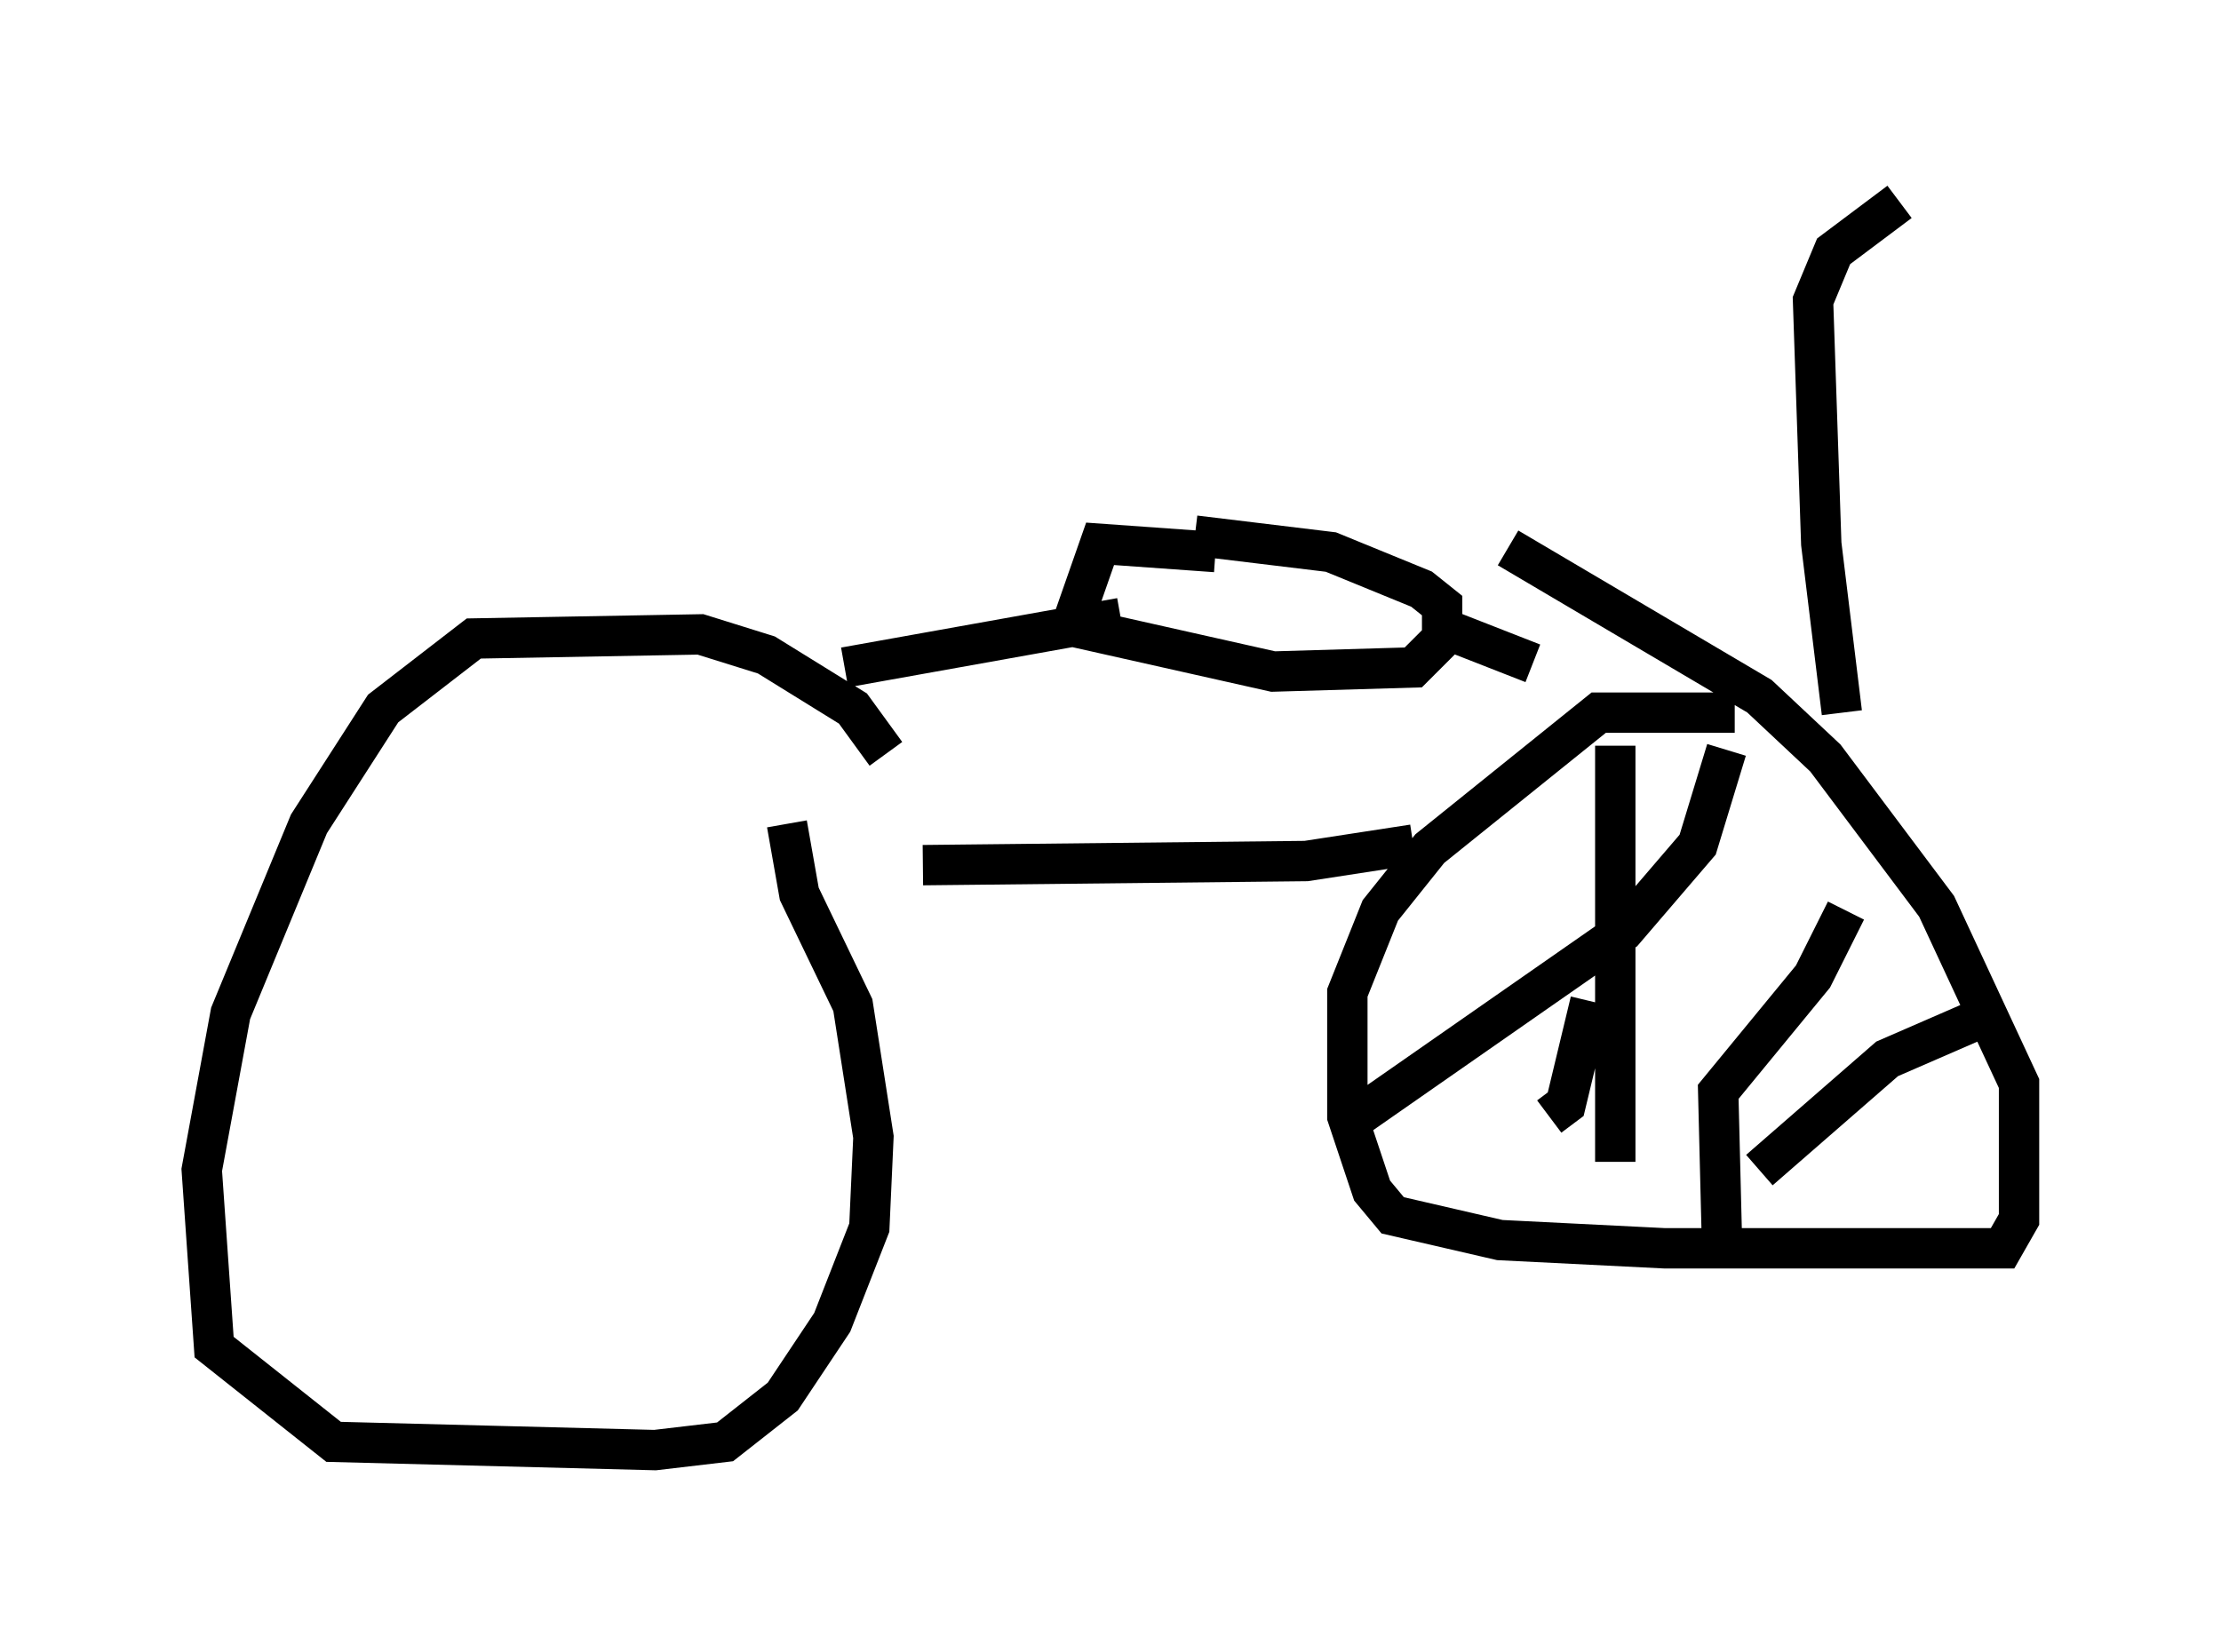<?xml version="1.0" encoding="utf-8" ?>
<svg baseProfile="full" height="40.932" version="1.1" width="55.019" xmlns="http://www.w3.org/2000/svg" xmlns:ev="http://www.w3.org/2001/xml-events" xmlns:xlink="http://www.w3.org/1999/xlink"><defs /><rect fill="white" height="40.932" width="55.019" x="0" y="0" /><path d="M22.15, 20.925 m-0.204, -2.246 l-0.817, -1.123 -2.144, -1.327 l-1.633, -0.51 -5.615, 0.102 l-2.246, 1.735 -1.838, 2.858 l-1.94, 4.696 -0.715, 3.879 l0.306, 4.39 2.96, 2.348 l7.963, 0.204 1.735, -0.204 l1.429, -1.123 1.225, -1.838 l0.919, -2.348 0.102, -2.246 l-0.51, -3.267 -1.327, -2.756 l-0.306, -1.735 m23.479, -2.756 l-3.369, 0.0 -4.185, 3.369 l-1.225, 1.531 -0.817, 2.042 l0.0, 3.063 0.613, 1.838 l0.51, 0.613 2.654, 0.613 l4.083, 0.204 8.371, 0.0 l0.408, -0.715 0.0, -3.369 l-2.042, -4.39 -2.756, -3.675 l-1.633, -1.531 -6.227, -3.675 m-14.496, 7.861 l9.494, -0.102 2.654, -0.408 m10.617, -3.267 l-0.51, -4.185 -0.204, -6.023 l0.51, -1.225 1.633, -1.225 m-16.946, 8.677 l-2.858, -0.204 -0.715, 2.042 l5.002, 1.123 3.471, -0.102 l0.715, -0.715 0.0, -0.817 l-0.51, -0.408 -2.246, -0.919 l-3.369, -0.408 m-8.677, 3.267 l6.84, -1.225 m7.861, 0.204 l2.348, 0.919 m2.042, 2.042 l0.0, 10.311 m2.756, -10.208 l-0.715, 2.348 -1.838, 2.144 l-6.738, 4.696 m12.25, -5.206 l-0.817, 1.633 -2.348, 2.858 l0.102, 4.083 m6.431, -5.921 l-2.348, 1.021 -3.165, 2.756 m-4.185, -4.185 l-0.613, 2.552 -0.408, 0.306 " fill="none" stroke="black" stroke-width="1" /></svg>